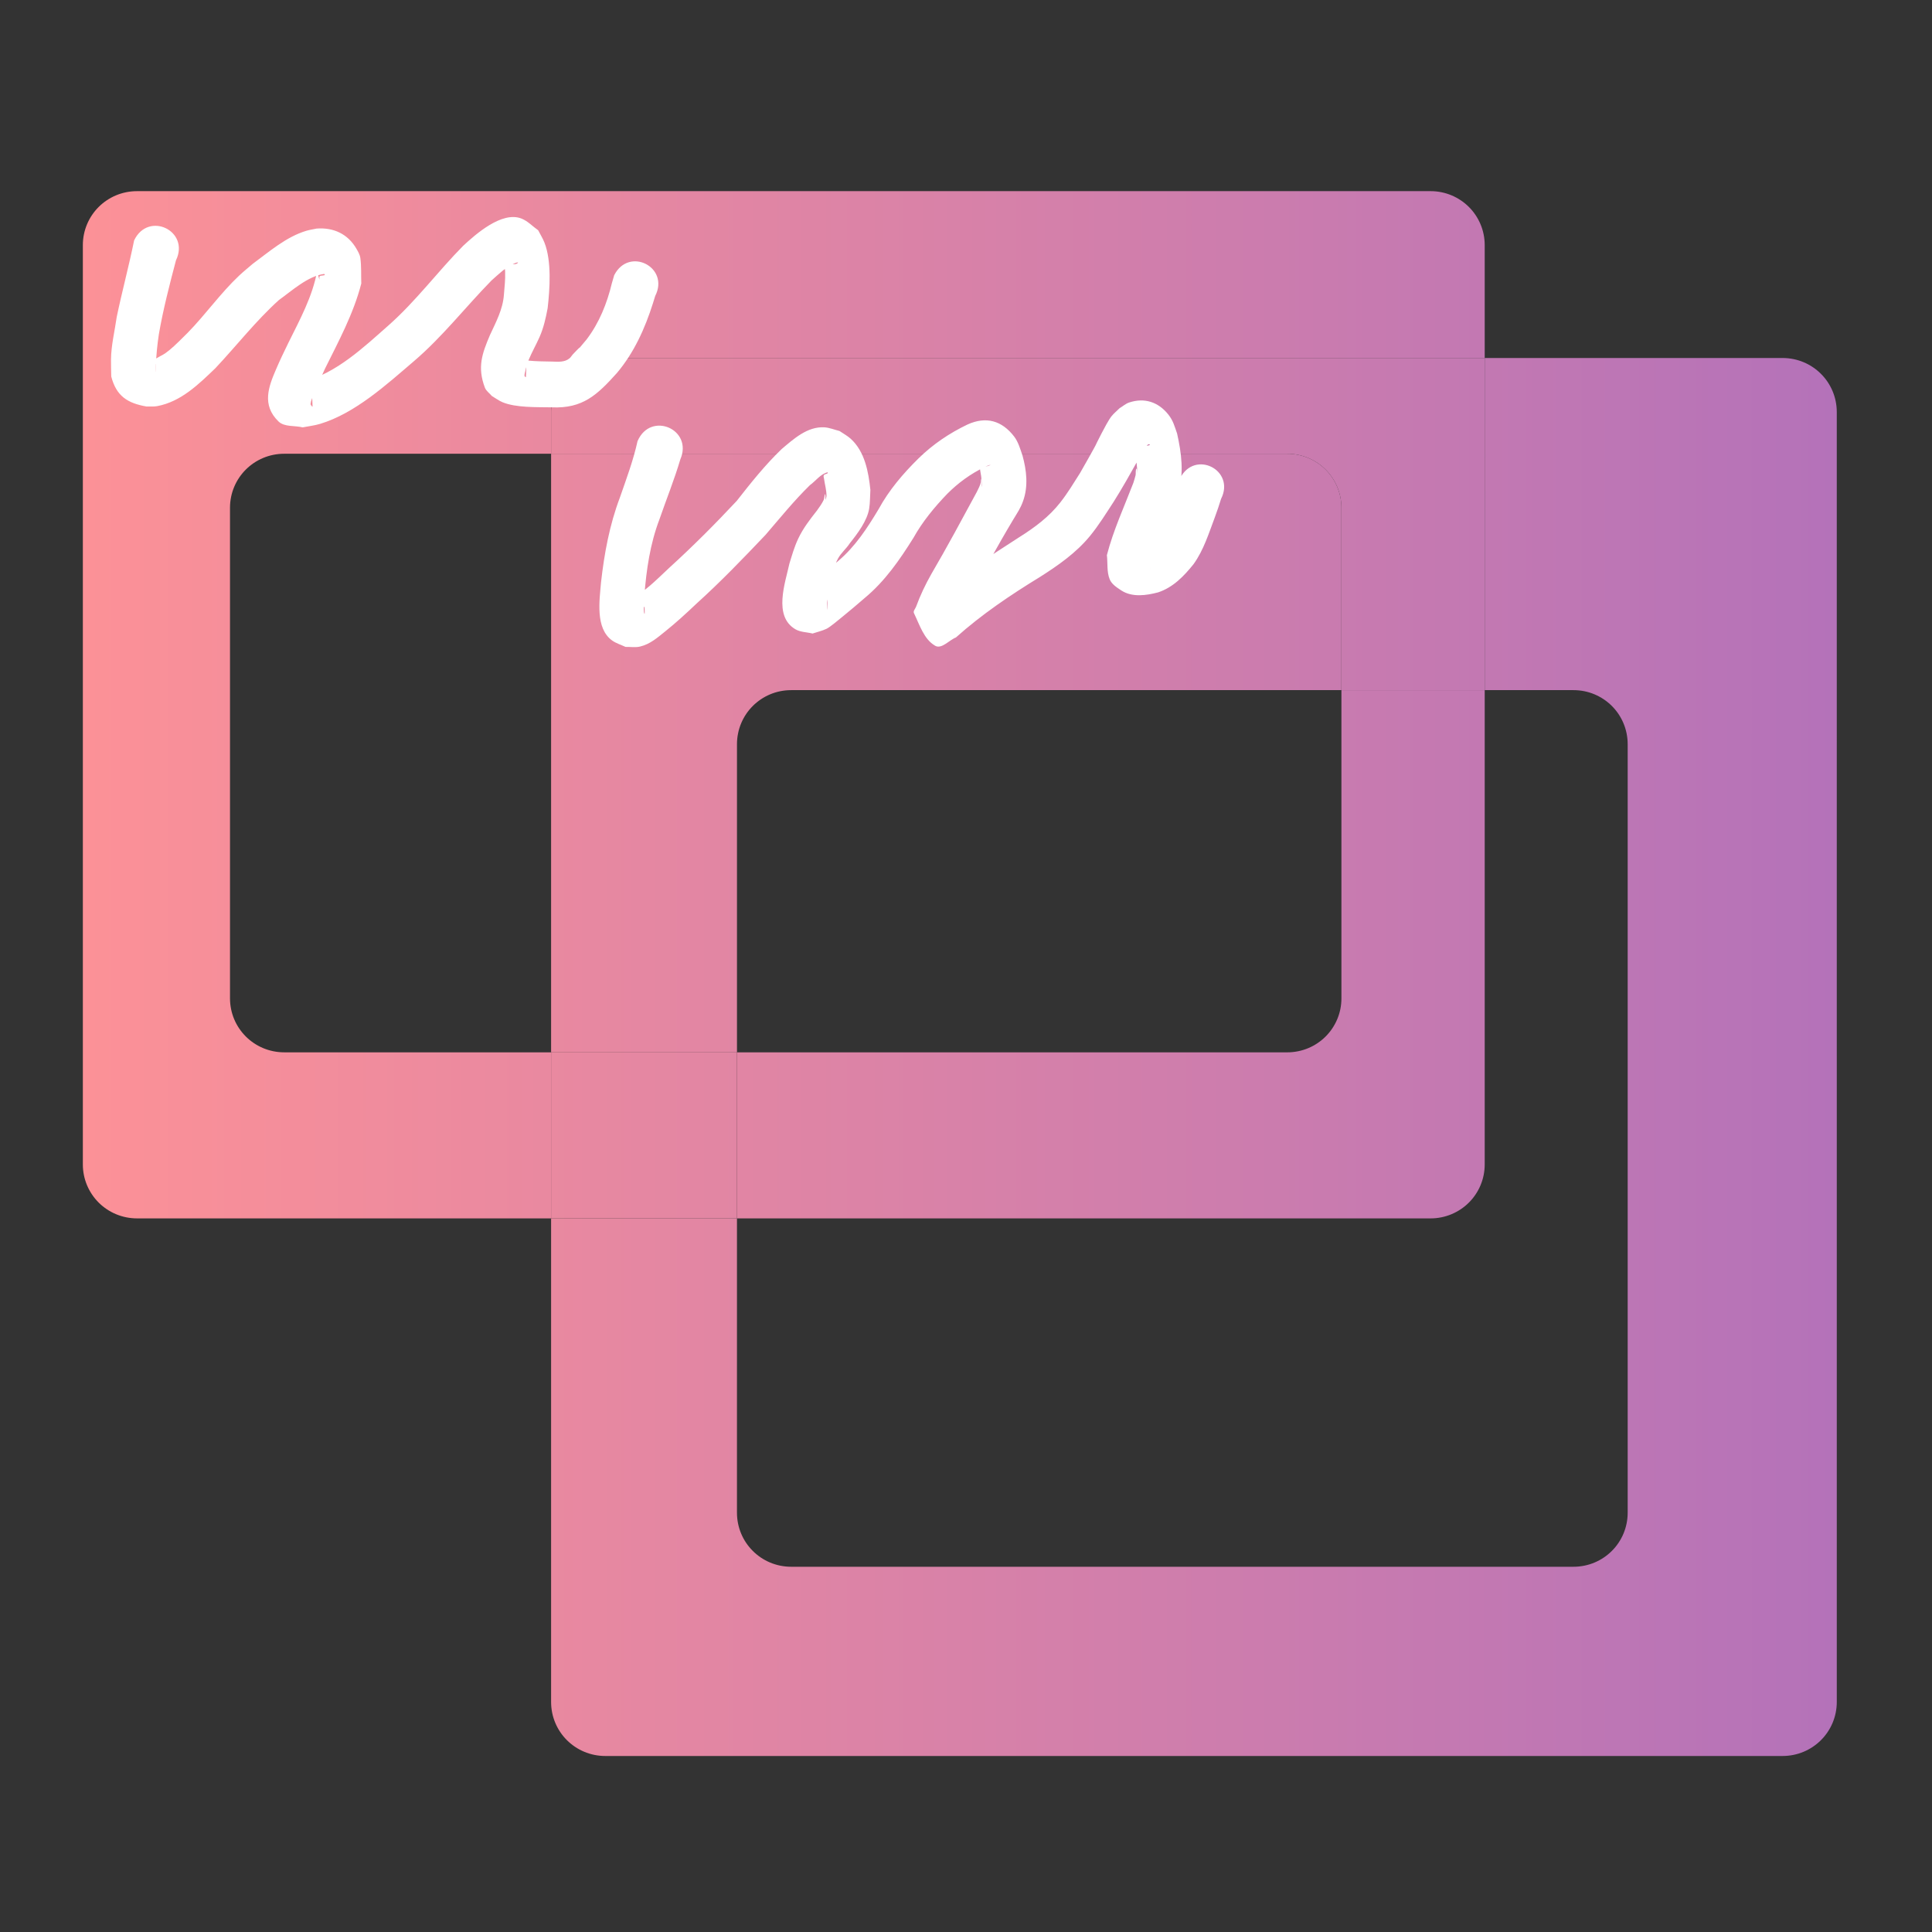 <?xml version="1.0" encoding="UTF-8" standalone="no"?>
<!-- Created with Inkscape (http://www.inkscape.org/) -->

<svg
   width="205mm"
   height="205mm"
   viewBox="0 0 205 205"
   version="1.1"
   id="svg1"
   sodipodi:docname="object-recognition-favicon.svg"
   inkscape:version="1.3 (0e150ed6c4, 2023-07-21)"
   xmlns:inkscape="http://www.inkscape.org/namespaces/inkscape"
   xmlns:sodipodi="http://sodipodi.sourceforge.net/DTD/sodipodi-0.dtd"
   xmlns:xlink="http://www.w3.org/1999/xlink"
   xmlns="http://www.w3.org/2000/svg"
   xmlns:svg="http://www.w3.org/2000/svg">
  <rect x="0" y="0" width="205" height="205" fill="#333333" stroke="none"/>
  <sodipodi:namedview
     id="namedview1"
     pagecolor="#ffffff"
     bordercolor="#999999"
     borderopacity="1"
     inkscape:showpageshadow="2"
     inkscape:pageopacity="0"
     inkscape:pagecheckerboard="0"
     inkscape:deskcolor="#d1d1d1"
     inkscape:document-units="mm"
     inkscape:zoom="0.69219276"
     inkscape:cx="541.03426"
     inkscape:cy="392.23178"
     inkscape:window-width="1920"
     inkscape:window-height="991"
     inkscape:window-x="-9"
     inkscape:window-y="-9"
     inkscape:window-maximized="1"
     inkscape:current-layer="layer7"
     showguides="true">
    <sodipodi:guide
       position="-109.32,113.525"
       orientation="1,0"
       id="guide67"
       inkscape:locked="false" />
  </sodipodi:namedview>
  <defs
     id="defs1">
    <linearGradient
       id="linearGradient65"
       inkscape:collect="always">
      <stop
         style="stop-color:#fc9197;stop-opacity:1;"
         offset="0"
         id="stop65" />
      <stop
         style="stop-color:#b472b9;stop-opacity:1;"
         offset="1"
         id="stop66" />
    </linearGradient>
    <linearGradient
       inkscape:collect="always"
       xlink:href="#linearGradient65"
       id="linearGradient66"
       x1="14.525"
       y1="133.633"
       x2="187.647"
       y2="133.633"
       gradientUnits="userSpaceOnUse" />
    <linearGradient
       inkscape:collect="always"
       xlink:href="#linearGradient65"
       id="linearGradient69"
       gradientUnits="userSpaceOnUse"
       x1="14.525"
       y1="133.633"
       x2="187.647"
       y2="133.633" />
    <linearGradient
       inkscape:collect="always"
       xlink:href="#linearGradient65"
       id="linearGradient70"
       gradientUnits="userSpaceOnUse"
       x1="14.525"
       y1="133.633"
       x2="187.647"
       y2="133.633" />
    <linearGradient
       inkscape:collect="always"
       xlink:href="#linearGradient65"
       id="linearGradient71"
       gradientUnits="userSpaceOnUse"
       x1="14.525"
       y1="133.633"
       x2="187.647"
       y2="133.633" />
    <linearGradient
       inkscape:collect="always"
       xlink:href="#linearGradient65"
       id="linearGradient72"
       gradientUnits="userSpaceOnUse"
       x1="14.525"
       y1="133.633"
       x2="187.647"
       y2="133.633" />
    <linearGradient
       inkscape:collect="always"
       xlink:href="#linearGradient65"
       id="linearGradient73"
       gradientUnits="userSpaceOnUse"
       x1="14.525"
       y1="133.633"
       x2="187.647"
       y2="133.633" />
    <linearGradient
       inkscape:collect="always"
       xlink:href="#linearGradient65"
       id="linearGradient74"
       gradientUnits="userSpaceOnUse"
       x1="14.525"
       y1="133.633"
       x2="187.647"
       y2="133.633" />
    <linearGradient
       inkscape:collect="always"
       xlink:href="#linearGradient65"
       id="linearGradient75"
       gradientUnits="userSpaceOnUse"
       x1="14.525"
       y1="133.633"
       x2="187.647"
       y2="133.633" />
  </defs>
  <g
     inkscape:groupmode="layer"
     id="layer7"
     inkscape:label="icon"
     style="fill:url(#linearGradient66)"
     transform="matrix(1.075,0,0,1.072,-6.824,-39.952)">
    <path
       d="m 152.896,105.579 h -14.143 v 30.498 c 0,0.371 -0.037,0.733 -0.108,1.082 -0.071,0.349 -0.176,0.685 -0.311,1.006 -0.135,0.32 -0.301,0.624 -0.492,0.909 -0.192,0.285 -0.41,0.55 -0.652,0.792 -0.242,0.242 -0.507,0.46 -0.792,0.652 -0.285,0.192 -0.589,0.357 -0.909,0.492 -0.32,0.135 -0.657,0.24 -1.006,0.311 -0.349,0.071 -0.71,0.109 -1.081,0.109 h -54.311 v 16.436 h 68.454 c 0.371,0 0.732,-0.037 1.081,-0.109 0.349,-0.071 0.685,-0.176 1.006,-0.311 0.32,-0.135 0.624,-0.301 0.909,-0.492 0.285,-0.192 0.55,-0.41 0.792,-0.652 0.242,-0.242 0.46,-0.507 0.652,-0.792 0.192,-0.285 0.357,-0.589 0.492,-0.909 0.135,-0.32 0.24,-0.657 0.311,-1.006 0.071,-0.349 0.108,-0.71 0.108,-1.081 z"
       style="display:inline;fill:url(#linearGradient69);fill-opacity:1;stroke-width:0.227"
       id="path61" />
    <path
       d="m 79.091,157.865 v -16.436 H 60.744 v 16.436 z"
       style="display:inline;fill:url(#linearGradient70);fill-opacity:1;stroke-width:0.345"
       id="path60" />
    <path
       d="m 152.896,72.706 v 32.873 h 8.759 c 0.371,0 0.732,0.037 1.081,0.108 0.349,0.071 0.685,0.176 1.006,0.311 0.32,0.135 0.624,0.301 0.909,0.492 0.285,0.192 0.55,0.41 0.792,0.652 0.242,0.242 0.46,0.507 0.652,0.792 0.192,0.285 0.357,0.589 0.492,0.909 0.135,0.32 0.24,0.657 0.311,1.006 0.071,0.349 0.109,0.71 0.109,1.081 v 76.066 c 0,0.371 -0.037,0.732 -0.109,1.081 -0.071,0.349 -0.176,0.686 -0.311,1.006 -0.135,0.32 -0.301,0.624 -0.492,0.909 -0.192,0.285 -0.41,0.549 -0.652,0.791 -0.242,0.242 -0.507,0.461 -0.792,0.653 -0.285,0.192 -0.589,0.357 -0.909,0.492 -0.32,0.135 -0.657,0.24 -1.006,0.311 -0.349,0.071 -0.71,0.109 -1.081,0.109 H 84.442 c -0.371,0 -0.732,-0.037 -1.081,-0.109 -0.349,-0.071 -0.686,-0.176 -1.006,-0.311 -0.32,-0.135 -0.624,-0.3 -0.909,-0.492 -0.285,-0.192 -0.549,-0.411 -0.791,-0.653 -0.242,-0.242 -0.461,-0.507 -0.653,-0.791 -0.192,-0.285 -0.357,-0.589 -0.492,-0.909 -0.135,-0.32 -0.24,-0.657 -0.311,-1.006 -0.071,-0.349 -0.109,-0.71 -0.109,-1.081 V 157.865 H 60.744 v 47.86 c 0,0.371 0.037,0.733 0.108,1.082 0.071,0.349 0.176,0.685 0.311,1.006 0.135,0.32 0.3,0.624 0.492,0.909 0.192,0.285 0.411,0.55 0.653,0.792 0.242,0.242 0.507,0.46 0.791,0.652 0.285,0.192 0.589,0.357 0.91,0.492 0.32,0.135 0.657,0.24 1.006,0.311 0.349,0.071 0.71,0.109 1.081,0.109 H 182.295 c 0.371,0 0.732,-0.037 1.081,-0.109 0.349,-0.071 0.686,-0.176 1.006,-0.311 0.32,-0.135 0.624,-0.301 0.909,-0.492 0.285,-0.192 0.549,-0.41 0.791,-0.652 0.242,-0.242 0.461,-0.507 0.653,-0.792 0.192,-0.285 0.357,-0.589 0.492,-0.909 0.135,-0.32 0.24,-0.657 0.311,-1.006 0.071,-0.349 0.109,-0.711 0.109,-1.082 V 78.057 c 0,-0.371 -0.037,-0.732 -0.109,-1.081 -0.071,-0.349 -0.176,-0.685 -0.311,-1.006 -0.135,-0.32 -0.301,-0.625 -0.492,-0.91 -0.192,-0.285 -0.411,-0.549 -0.653,-0.791 -0.242,-0.242 -0.507,-0.461 -0.791,-0.653 -0.285,-0.192 -0.589,-0.357 -0.909,-0.492 -0.32,-0.135 -0.657,-0.24 -1.006,-0.311 -0.349,-0.071 -0.71,-0.109 -1.081,-0.109 z"
       style="display:inline;fill:url(#linearGradient71);fill-opacity:1;stroke-width:0.345"
       id="path59" />
    <path
       d="M 60.744,141.429 H 79.091 v -30.499 c 0,-0.371 0.037,-0.732 0.109,-1.081 0.071,-0.349 0.176,-0.685 0.311,-1.006 0.135,-0.32 0.301,-0.624 0.492,-0.909 0.192,-0.285 0.411,-0.55 0.653,-0.792 0.242,-0.242 0.507,-0.46 0.791,-0.652 0.285,-0.192 0.589,-0.357 0.909,-0.492 0.32,-0.135 0.657,-0.24 1.006,-0.311 0.349,-0.071 0.71,-0.108 1.081,-0.108 H 138.753 V 87.533 c 0,-0.371 -0.037,-0.732 -0.108,-1.081 -0.071,-0.349 -0.176,-0.685 -0.311,-1.006 -0.135,-0.32 -0.301,-0.624 -0.492,-0.909 -0.192,-0.285 -0.41,-0.55 -0.652,-0.792 -0.242,-0.242 -0.507,-0.46 -0.792,-0.652 -0.285,-0.192 -0.589,-0.357 -0.909,-0.492 -0.32,-0.135 -0.657,-0.24 -1.006,-0.311 -0.349,-0.071 -0.71,-0.108 -1.081,-0.108 H 60.744 Z"
       style="display:inline;fill:url(#linearGradient72);fill-opacity:1;stroke-width:0.345"
       id="path58" />
    <path
       d="M 152.896,72.706 H 66.095 c -0.371,0 -0.732,0.037 -1.081,0.109 -0.349,0.071 -0.685,0.176 -1.006,0.311 -0.32,0.135 -0.625,0.3 -0.91,0.492 -0.285,0.192 -0.549,0.411 -0.791,0.653 -0.242,0.242 -0.461,0.507 -0.653,0.791 -0.192,0.285 -0.357,0.589 -0.492,0.91 -0.135,0.32 -0.24,0.657 -0.311,1.006 -0.071,0.349 -0.108,0.71 -0.108,1.081 v 4.124 h 72.658 c 0.371,0 0.732,0.037 1.081,0.108 0.349,0.071 0.685,0.176 1.006,0.311 0.32,0.135 0.624,0.301 0.909,0.492 0.285,0.192 0.55,0.41 0.792,0.652 0.242,0.242 0.46,0.507 0.652,0.792 0.192,0.285 0.357,0.589 0.492,0.909 0.135,0.32 0.24,0.657 0.311,1.006 0.071,0.349 0.108,0.71 0.108,1.081 v 18.046 h 14.143 z"
       style="display:inline;fill:url(#linearGradient73);fill-opacity:1;stroke-width:0.345"
       id="path57" />
    <path
       d="m 19.876,56.189 c -0.371,0 -0.732,0.037 -1.081,0.108 -0.349,0.071 -0.685,0.176 -1.006,0.311 -0.32,0.135 -0.624,0.301 -0.909,0.492 -0.285,0.192 -0.55,0.41 -0.792,0.652 -0.242,0.242 -0.46,0.507 -0.652,0.792 -0.192,0.285 -0.357,0.589 -0.492,0.909 -0.135,0.32 -0.24,0.657 -0.311,1.006 -0.071,0.349 -0.108,0.71 -0.108,1.081 v 90.973 c 0,0.371 0.037,0.732 0.108,1.081 0.071,0.349 0.176,0.685 0.311,1.006 0.135,0.32 0.301,0.624 0.492,0.909 0.192,0.285 0.41,0.55 0.652,0.792 0.242,0.242 0.507,0.46 0.792,0.652 0.285,0.192 0.589,0.357 0.909,0.492 0.32,0.135 0.657,0.24 1.006,0.311 0.349,0.071 0.71,0.109 1.081,0.109 h 40.867 v -16.436 H 34.402 c -0.371,0 -0.732,-0.037 -1.081,-0.109 -0.349,-0.071 -0.685,-0.176 -1.006,-0.311 -0.32,-0.135 -0.625,-0.301 -0.91,-0.492 -0.285,-0.192 -0.549,-0.41 -0.791,-0.652 -0.242,-0.242 -0.461,-0.507 -0.653,-0.792 -0.192,-0.285 -0.357,-0.589 -0.492,-0.909 -0.135,-0.32 -0.24,-0.657 -0.311,-1.006 -0.071,-0.349 -0.108,-0.711 -0.108,-1.082 V 87.533 c 0,-0.371 0.037,-0.732 0.108,-1.081 0.071,-0.349 0.176,-0.685 0.311,-1.006 0.135,-0.32 0.3,-0.624 0.492,-0.909 0.192,-0.285 0.411,-0.55 0.653,-0.792 0.242,-0.242 0.507,-0.46 0.791,-0.652 0.285,-0.192 0.589,-0.357 0.91,-0.492 0.32,-0.135 0.657,-0.24 1.006,-0.311 0.349,-0.071 0.71,-0.108 1.081,-0.108 h 26.342 v -4.124 c 0,-0.371 0.037,-0.732 0.108,-1.081 0.071,-0.349 0.176,-0.685 0.311,-1.006 0.135,-0.32 0.3,-0.625 0.492,-0.91 0.192,-0.285 0.411,-0.549 0.653,-0.791 0.242,-0.242 0.507,-0.461 0.791,-0.653 0.285,-0.192 0.589,-0.357 0.91,-0.492 0.32,-0.135 0.657,-0.24 1.006,-0.311 0.349,-0.071 0.71,-0.109 1.081,-0.109 H 152.896 V 61.54 c 0,-0.371 -0.037,-0.732 -0.108,-1.081 -0.071,-0.349 -0.176,-0.685 -0.311,-1.006 -0.135,-0.32 -0.301,-0.624 -0.492,-0.909 -0.192,-0.285 -0.41,-0.55 -0.652,-0.792 -0.242,-0.242 -0.507,-0.46 -0.792,-0.652 -0.285,-0.192 -0.589,-0.357 -0.909,-0.492 -0.32,-0.135 -0.657,-0.24 -1.006,-0.311 -0.349,-0.071 -0.71,-0.108 -1.081,-0.108 z"
       style="display:inline;fill:url(#linearGradient74);fill-opacity:1;stroke-width:0.309"
       id="path56" />
    <g
       inkscape:groupmode="layer"
       id="layer8"
       inkscape:label="labels"
       style="fill:url(#linearGradient75)">
      <path
         style="fill:#ffffff;fill-opacity:1;fill-rule:nonzero;stroke-width:0.265"
         id="path62"
         d="m 69.28,80.918 c -0.418,1.913 -1.11,3.758 -1.749,5.607 -1.017,2.696 -1.534,5.503 -1.855,8.354 -0.15,1.784 -0.595,4.572 1.094,5.787 0.395,0.284 0.877,0.422 1.316,0.633 0.482,-0.012 0.977,0.079 1.446,-0.035 0.993,-0.241 1.705,-0.88 2.468,-1.493 1.081,-0.869 2.094,-1.802 3.098,-2.757 2.378,-2.155 4.603,-4.47 6.807,-6.8 1.436,-1.671 2.812,-3.381 4.386,-4.925 0.54,-0.381 1.077,-1.144 1.775,-1.278 -0.08,0.203 -0.006,0.088 -0.341,0.227 -0.028,0.048 -0.079,0.088 -0.085,0.143 -0.009,0.09 0.031,0.179 0.042,0.268 0.072,0.552 0.255,1.154 0.244,1.709 -0.003,0.137 -0.071,0.264 -0.106,0.396 -0.007,-0.182 0.03,-0.371 -0.021,-0.545 -0.053,-0.182 -0.068,0.379 -0.151,0.549 -0.18,0.37 -0.412,0.702 -0.653,1.033 -0.699,0.891 -1.383,1.772 -1.866,2.808 -0.394,0.845 -0.59,1.574 -0.863,2.456 -0.412,1.908 -1.612,5.203 0.589,6.497 0.502,0.295 1.131,0.282 1.696,0.424 0.464,-0.158 0.95,-0.262 1.391,-0.475 0.34,-0.164 1.213,-0.907 1.53,-1.163 0.755,-0.611 1.49,-1.242 2.225,-1.878 1.993,-1.656 3.455,-3.778 4.813,-5.957 0.897,-1.612 2.067,-3.03 3.337,-4.357 1.09,-1.094 2.317,-1.99 3.707,-2.656 0.17,-0.067 0.33,-0.171 0.51,-0.2 0.236,-0.039 -0.446,0.196 -0.684,0.221 -0.104,0.011 -0.25,-0.064 -0.314,0.02 -0.021,0.027 0.099,0.706 0.118,0.822 -0.035,-0.327 0.17,1.389 0.095,1.047 -0.053,-0.239 -0.009,-0.495 -0.077,-0.73 -0.031,-0.107 -0.016,0.223 -0.038,0.332 -0.063,0.316 -0.298,0.737 -0.407,0.973 -1.47,2.722 -2.928,5.449 -4.488,8.121 -0.583,1.033 -1.09,2.103 -1.497,3.217 -0.078,0.212 -0.312,0.44 -0.213,0.644 0.558,1.153 0.98,2.582 2.088,3.226 0.637,0.37 1.369,-0.546 2.054,-0.818 2.543,-2.283 5.381,-4.2 8.289,-5.984 1.802,-1.149 3.566,-2.379 4.933,-4.047 0.867,-1.058 1.598,-2.247 2.342,-3.39 0.847,-1.344 1.62,-2.731 2.396,-4.116 0.296,-0.528 0.585,-1.163 1.028,-1.594 0.18,0.032 0.403,0.061 -0.402,0.223 -0.9,0.181 -0.988,-0.408 -0.845,0.715 0.022,0.628 0.192,1.281 0.133,1.912 -0.013,0.142 0.021,-0.545 -0.055,-0.424 -0.115,0.186 -0.04,0.436 -0.086,0.65 -0.056,0.257 -0.146,0.505 -0.219,0.757 -0.907,2.37 -1.977,4.686 -2.612,7.149 0.092,0.797 -0.024,1.647 0.277,2.391 0.197,0.487 0.695,0.806 1.133,1.096 1.085,0.717 2.49,0.504 3.647,0.198 1.481,-0.492 2.549,-1.606 3.496,-2.792 1.011,-1.407 1.508,-3.066 2.112,-4.667 0.428,-1.211 0.227,-0.613 0.603,-1.791 1.442,-2.862 -2.605,-4.901 -4.047,-2.039 v 0 c -0.271,1.012 -0.121,0.497 -0.453,1.545 -0.482,1.276 -0.906,2.565 -1.501,3.789 -0.376,0.591 -0.828,1.226 -1.467,1.545 -0.089,0.157 -0.261,0.117 -0.24,0.14 0.071,0.078 0.195,0.093 0.267,0.17 0.762,0.796 0.456,0.682 0.411,2.041 0.014,-0.982 0.375,-1.852 0.719,-2.767 0.481,-1.28 1.006,-2.545 1.569,-3.791 0.173,-0.435 0.377,-0.859 0.518,-1.306 0.592,-1.87 0.304,-3.927 -0.114,-5.798 -0.246,-0.703 -0.384,-1.274 -0.862,-1.877 -0.983,-1.24 -2.347,-1.704 -3.87,-1.196 -0.347,0.116 -0.629,0.376 -0.943,0.563 -0.262,0.261 -0.552,0.497 -0.787,0.783 -0.295,0.36 -0.8,1.336 -0.998,1.718 -0.936,1.813 -0.165,0.435 -1.283,2.441 -0.276,0.495 -0.558,0.986 -0.837,1.478 -0.644,1.016 -1.201,1.952 -1.939,2.9 -1.116,1.434 -2.551,2.501 -4.079,3.461 -2.928,1.873 -5.814,3.828 -8.526,6.005 1.924,0.361 0.397,-0.118 2.364,3.307 0.051,0.088 -0.022,-0.205 -0.006,-0.305 0.147,-0.93 0.624,-1.767 1.006,-2.613 1.513,-2.723 2.985,-5.47 4.583,-8.144 0.425,-0.71 0.71,-1.093 0.979,-1.85 0.519,-1.459 0.342,-3.038 -0.064,-4.5 -0.213,-0.617 -0.413,-1.339 -0.817,-1.868 -1.212,-1.588 -2.778,-2.029 -4.603,-1.2 -1.794,0.862 -3.417,1.957 -4.842,3.358 -1.519,1.499 -2.912,3.134 -3.936,5.019 -1.113,1.864 -2.293,3.683 -3.961,5.11 -0.909,0.778 -1.843,1.518 -2.756,2.289 -0.106,0.09 -0.364,0.155 -0.307,0.281 0.062,0.137 0.3,0.023 0.451,0.035 1.393,0.585 1.663,0.578 1.484,2.196 -0.025,0.228 -0.015,-0.459 0.004,-0.688 0.047,-0.587 0.195,-1.26 0.305,-1.834 0.207,-0.809 0.368,-1.758 0.773,-2.502 0.307,-0.563 0.828,-0.98 1.17,-1.518 0.746,-0.932 1.714,-2.225 1.903,-3.42 0.097,-0.612 0.079,-1.236 0.119,-1.854 -0.184,-1.776 -0.549,-3.797 -1.947,-5.063 -0.332,-0.3 -0.735,-0.51 -1.103,-0.765 -0.501,-0.121 -0.989,-0.334 -1.503,-0.362 -1.672,-0.091 -3.027,1.156 -4.203,2.151 -1.639,1.579 -3.039,3.345 -4.439,5.137 -2.138,2.292 -4.35,4.515 -6.667,6.627 -0.516,0.489 -1.325,1.268 -1.875,1.742 -0.312,0.269 -0.638,0.522 -0.958,0.782 -0.232,0.189 -0.499,0.341 -0.699,0.564 -0.118,0.131 0.461,0.557 0.435,0.301 0.04,0.028 0.677,0.41 0.675,0.558 -0.002,0.189 0.044,0.739 -0.032,0.566 -0.111,-0.25 0.002,-1.666 0.008,-1.78 0.2,-2.565 0.566,-5.105 1.483,-7.527 0.683,-1.983 1.471,-3.93 2.065,-5.943 1.288,-2.98 -2.927,-4.802 -4.215,-1.822 z" />
      <path
         style="fill:#ffffff;fill-opacity:1;fill-rule:nonzero;stroke-width:0.265"
         id="path63"
         d="m 19.589,61.05 c -0.513,2.543 -1.191,5.047 -1.719,7.587 -0.196,1.394 -0.551,2.801 -0.566,4.217 -0.006,0.561 0.017,1.122 0.025,1.683 0.501,1.929 1.595,2.638 3.475,2.967 0.353,-0.012 0.711,0.028 1.059,-0.037 2.348,-0.438 4.1,-2.168 5.745,-3.754 2.102,-2.24 3.987,-4.679 6.267,-6.744 1.255,-0.899 2.872,-2.388 4.481,-2.588 0.225,0.239 -0.402,0.075 -0.472,0.268 -0.031,0.085 0.021,0.354 -0.012,0.27 -0.107,-0.272 -0.144,-0.566 -0.216,-0.849 -0.451,2.536 -1.721,4.856 -2.851,7.145 -0.508,1.06 -0.761,1.559 -1.219,2.629 -0.714,1.666 -1.431,3.499 0.245,5.135 0.587,0.573 1.594,0.393 2.391,0.59 0.573,-0.115 1.16,-0.175 1.719,-0.345 3.47,-1.053 6.554,-3.885 9.256,-6.2 2.817,-2.409 5.086,-5.355 7.665,-7.994 0.716,-0.627 1.423,-1.358 2.327,-1.721 0.088,-0.035 0.337,-0.112 0.281,-0.036 -0.242,0.324 -1.136,0.016 -1.241,-0.002 -0.027,0.087 -0.079,0.17 -0.082,0.262 -0.005,0.203 0.053,0.403 0.06,0.606 0.03,0.897 -0.065,1.514 -0.12,2.295 -0.101,1.454 -0.785,2.709 -1.38,4.004 -0.773,1.818 -1.262,3.174 -0.501,5.194 0.127,0.338 0.461,0.555 0.692,0.833 0.353,0.206 0.681,0.462 1.059,0.619 1.326,0.551 3.388,0.475 4.826,0.502 3.094,0.146 4.523,-1.243 6.462,-3.403 1.693,-2.016 2.767,-4.41 3.552,-6.899 0.074,-0.24 0.148,-0.479 0.222,-0.719 1.453,-2.862 -2.596,-4.917 -4.048,-2.054 v 0 c -0.076,0.261 -0.152,0.523 -0.227,0.784 -0.48,1.998 -1.24,3.914 -2.491,5.566 -1.506,1.787 0.093,-0.059 -1.369,1.489 -0.11,0.117 -0.184,0.266 -0.305,0.372 -0.477,0.419 -1.147,0.355 -1.727,0.335 -0.788,-0.013 -1.575,-0.02 -2.36,-0.097 -0.186,-0.018 -0.37,-0.049 -0.555,-0.072 -0.056,-0.007 -0.184,-0.069 -0.168,-0.015 0.026,0.093 0.145,0.126 0.218,0.19 0.392,0.533 0.308,0.333 0.271,1.516 -0.002,0.057 -0.133,-0.045 -0.138,-0.103 -0.016,-0.163 0.049,-0.324 0.082,-0.485 0.034,-0.17 0.069,-0.339 0.118,-0.505 0.057,-0.195 0.133,-0.384 0.199,-0.575 0.326,-0.784 0.745,-1.514 1.086,-2.288 0.398,-0.903 0.618,-1.883 0.797,-2.849 0.216,-1.899 0.407,-4.657 -0.316,-6.497 -0.167,-0.425 -0.414,-0.813 -0.621,-1.22 -0.551,-0.386 -1.026,-0.913 -1.652,-1.158 -1.92,-0.753 -4.503,1.541 -5.747,2.697 -2.526,2.564 -4.671,5.491 -7.378,7.884 -2.438,2.158 -5.159,4.748 -8.392,5.565 0.993,0.895 0.798,0.482 0.902,2.445 0.006,0.104 -0.209,-0.14 -0.198,-0.243 0.037,-0.345 0.207,-0.662 0.331,-0.986 0.275,-0.717 0.778,-1.802 1.09,-2.492 1.355,-2.739 2.825,-5.459 3.587,-8.438 -0.031,-0.843 0.022,-1.694 -0.094,-2.53 -0.045,-0.326 -0.22,-0.624 -0.384,-0.909 -0.845,-1.469 -2.261,-2.124 -3.925,-2.001 -0.346,0.075 -0.7,0.123 -1.039,0.226 -1.985,0.603 -3.639,2.06 -5.269,3.262 -0.448,0.389 -0.912,0.76 -1.343,1.167 -1.847,1.743 -3.315,3.854 -5.088,5.667 -0.477,0.472 -1.248,1.263 -1.787,1.701 -0.68,0.553 -0.629,0.418 -1.301,0.828 -0.079,0.048 -0.148,0.11 -0.222,0.165 -0.033,0.018 -0.065,0.037 -0.098,0.055 -0.056,-0.007 -0.113,-0.039 -0.167,-0.022 -0.029,0.009 0.052,0.032 0.077,0.05 0.096,0.068 0.356,0.398 0.38,0.31 -0.011,0.251 -0.009,0.503 -0.032,0.753 -0.017,0.179 0.006,-0.359 0.012,-0.538 0.038,-1.073 0.143,-2.143 0.306,-3.205 0.426,-2.456 1.05,-4.864 1.682,-7.274 1.405,-2.916 -2.719,-4.902 -4.124,-1.986 z" />
    </g>
  </g>
  <g
     inkscape:groupmode="layer"
     id="layer2"
     inkscape:label="Palette"
     style="display:none">
    <rect
       style="fill:#fc9197;fill-opacity:1;stroke-width:0.265"
       id="rect1"
       width="19.876"
       height="19.876"
       x="9.556"
       y="6.88"
       ry="5.351"
       rx="5.351" />
    <rect
       style="fill:#b472b9;fill-opacity:1;stroke-width:0.265"
       id="rect1-7"
       width="19.876"
       height="19.876"
       x="33.338"
       y="6.879"
       ry="5.351"
       rx="5.351" />
  </g>
</svg>

